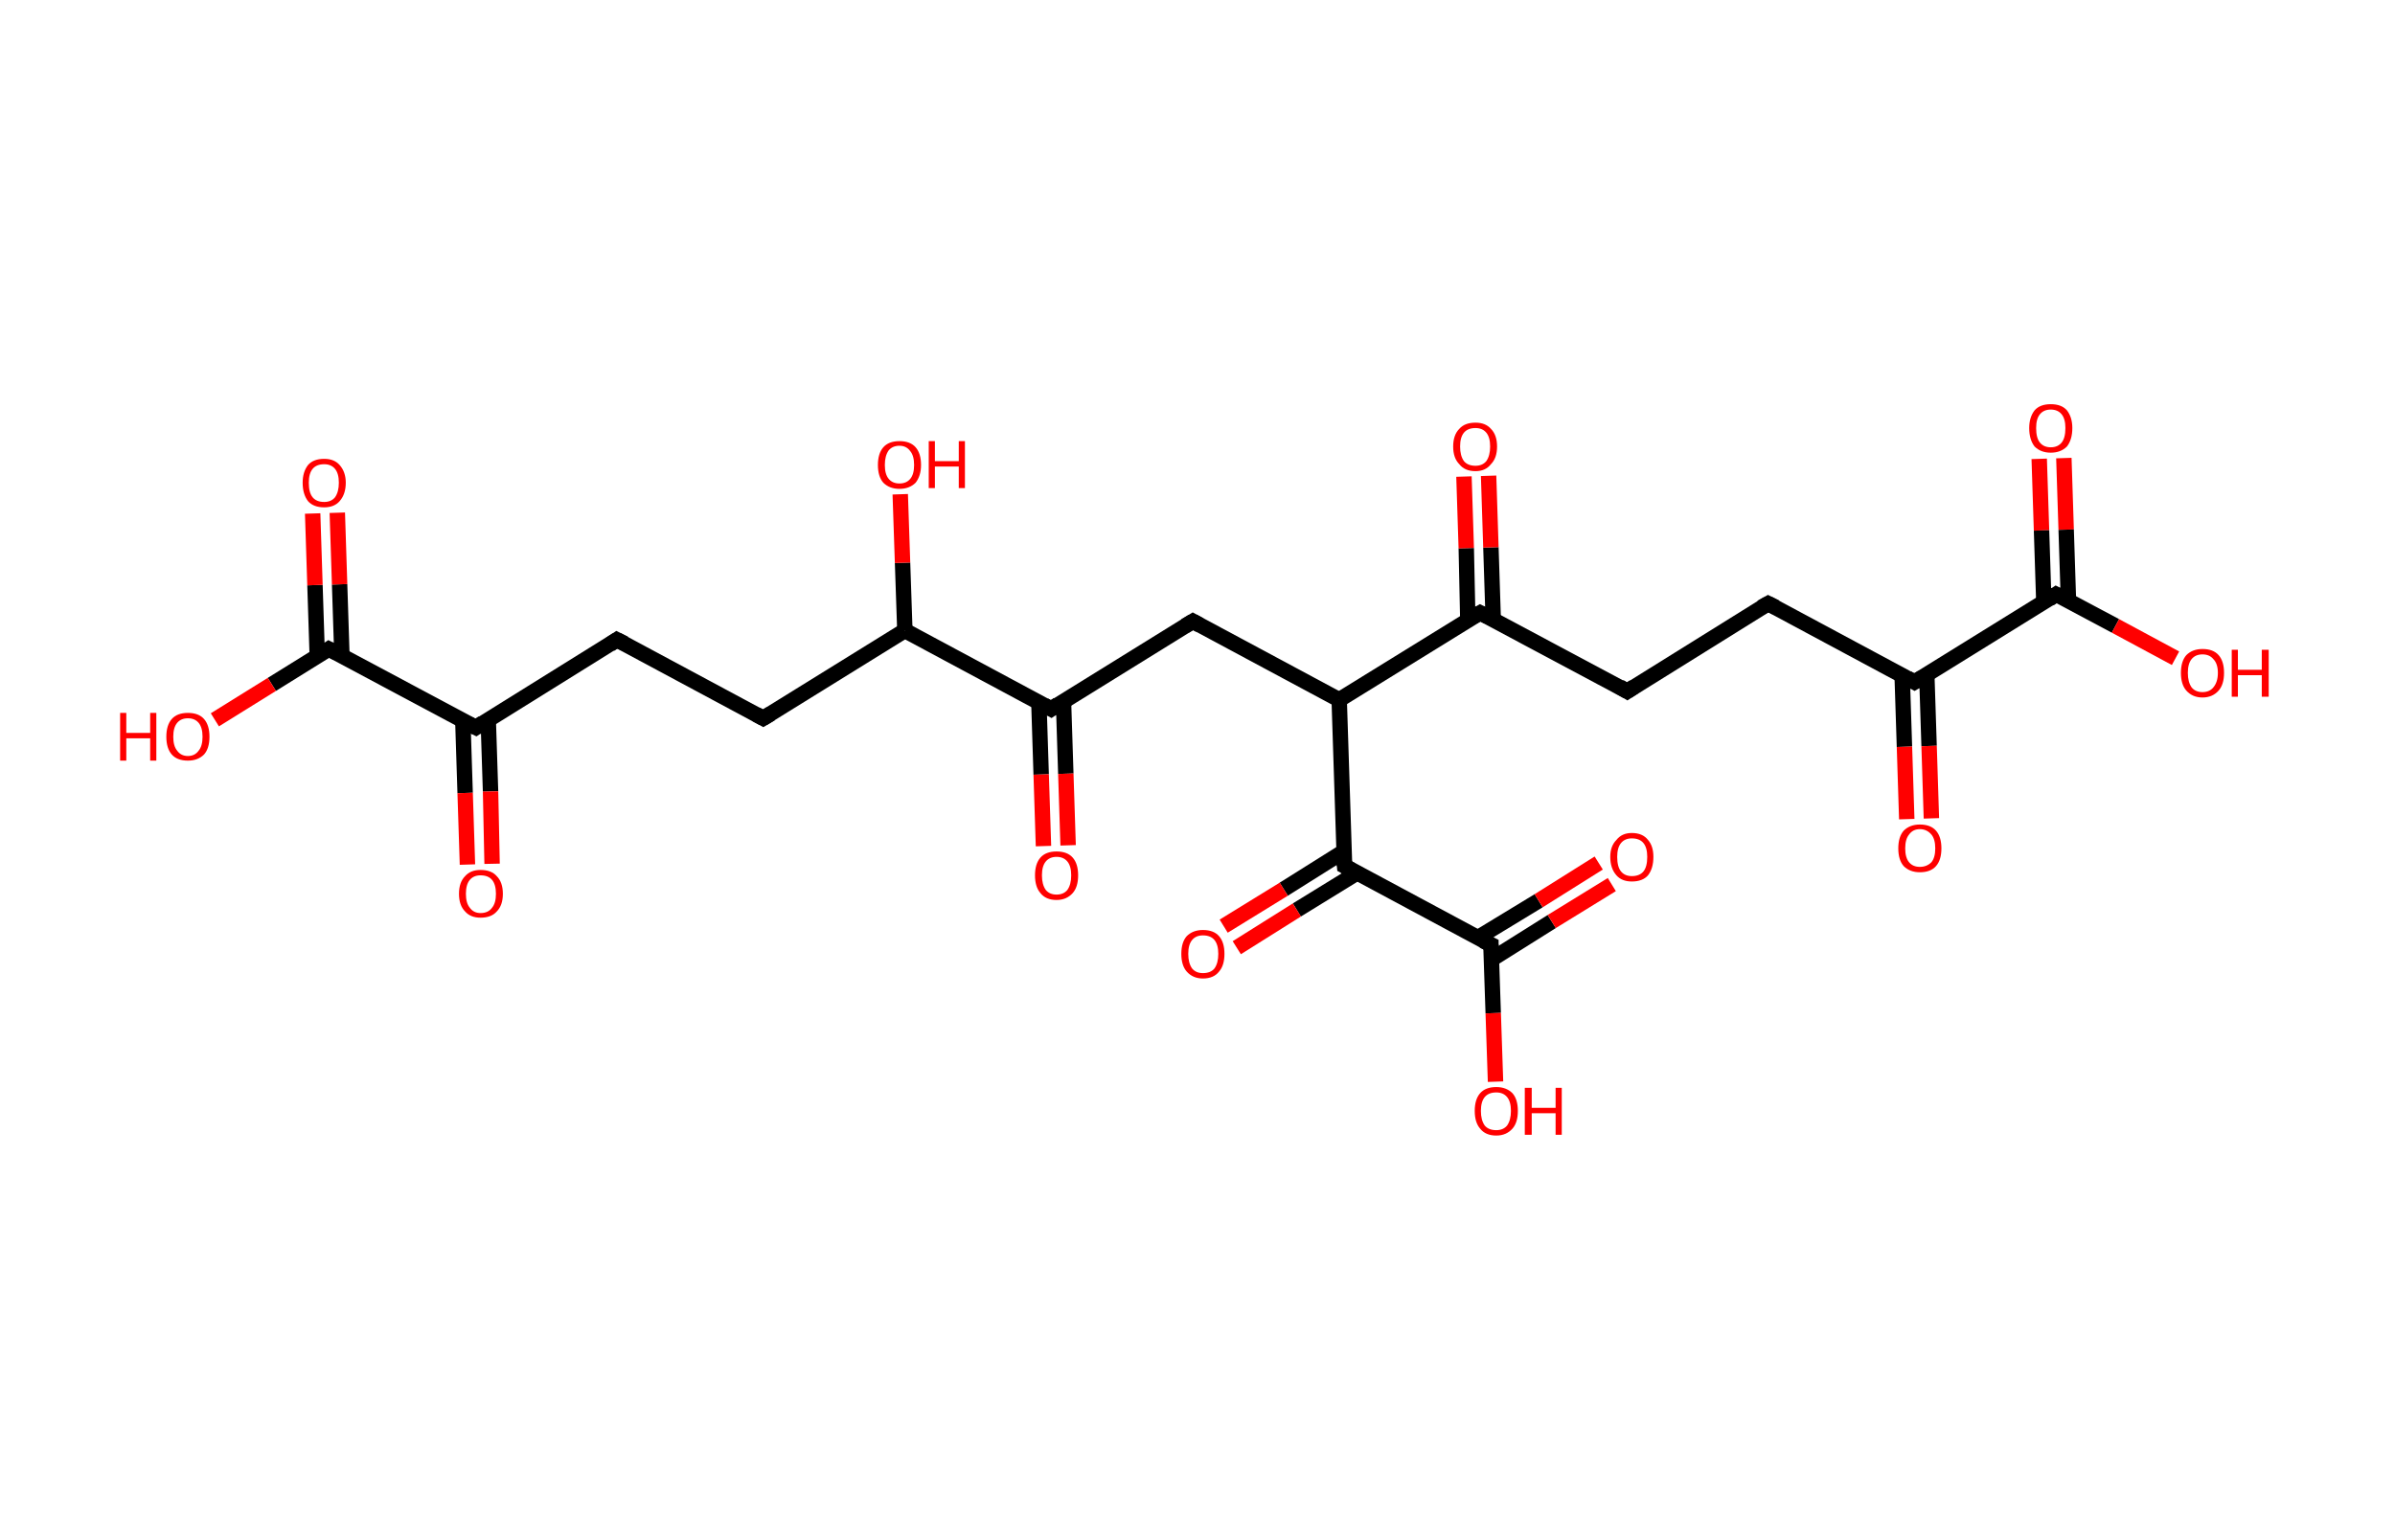 <?xml version='1.0' encoding='ASCII' standalone='yes'?>
<svg xmlns="http://www.w3.org/2000/svg" xmlns:rdkit="http://www.rdkit.org/xml" xmlns:xlink="http://www.w3.org/1999/xlink" version="1.1" baseProfile="full" xml:space="preserve" width="311px" height="200px" viewBox="0 0 311 200">
<!-- END OF HEADER -->
<rect style="opacity:1.0;fill:#FFFFFF;stroke:none" width="311.0" height="200.0" x="0.0" y="0.0"> </rect>
<path class="bond-0 atom-0 atom-1" d="M 268.0,59.5 L 268.3,68.8" style="fill:none;fill-rule:evenodd;stroke:#FF0000;stroke-width:2.0px;stroke-linecap:butt;stroke-linejoin:miter;stroke-opacity:1"/>
<path class="bond-0 atom-0 atom-1" d="M 268.3,68.8 L 268.6,78.1" style="fill:none;fill-rule:evenodd;stroke:#000000;stroke-width:2.0px;stroke-linecap:butt;stroke-linejoin:miter;stroke-opacity:1"/>
<path class="bond-0 atom-0 atom-1" d="M 264.8,59.6 L 265.1,68.9" style="fill:none;fill-rule:evenodd;stroke:#FF0000;stroke-width:2.0px;stroke-linecap:butt;stroke-linejoin:miter;stroke-opacity:1"/>
<path class="bond-0 atom-0 atom-1" d="M 265.1,68.9 L 265.4,78.2" style="fill:none;fill-rule:evenodd;stroke:#000000;stroke-width:2.0px;stroke-linecap:butt;stroke-linejoin:miter;stroke-opacity:1"/>
<path class="bond-1 atom-1 atom-2" d="M 267.0,77.2 L 274.7,81.3" style="fill:none;fill-rule:evenodd;stroke:#000000;stroke-width:2.0px;stroke-linecap:butt;stroke-linejoin:miter;stroke-opacity:1"/>
<path class="bond-1 atom-1 atom-2" d="M 274.7,81.3 L 282.5,85.5" style="fill:none;fill-rule:evenodd;stroke:#FF0000;stroke-width:2.0px;stroke-linecap:butt;stroke-linejoin:miter;stroke-opacity:1"/>
<path class="bond-2 atom-1 atom-3" d="M 267.0,77.2 L 248.6,88.6" style="fill:none;fill-rule:evenodd;stroke:#000000;stroke-width:2.0px;stroke-linecap:butt;stroke-linejoin:miter;stroke-opacity:1"/>
<path class="bond-3 atom-3 atom-4" d="M 247.0,87.7 L 247.3,97.0" style="fill:none;fill-rule:evenodd;stroke:#000000;stroke-width:2.0px;stroke-linecap:butt;stroke-linejoin:miter;stroke-opacity:1"/>
<path class="bond-3 atom-3 atom-4" d="M 247.3,97.0 L 247.6,106.4" style="fill:none;fill-rule:evenodd;stroke:#FF0000;stroke-width:2.0px;stroke-linecap:butt;stroke-linejoin:miter;stroke-opacity:1"/>
<path class="bond-3 atom-3 atom-4" d="M 250.2,87.6 L 250.5,96.9" style="fill:none;fill-rule:evenodd;stroke:#000000;stroke-width:2.0px;stroke-linecap:butt;stroke-linejoin:miter;stroke-opacity:1"/>
<path class="bond-3 atom-3 atom-4" d="M 250.5,96.9 L 250.8,106.3" style="fill:none;fill-rule:evenodd;stroke:#FF0000;stroke-width:2.0px;stroke-linecap:butt;stroke-linejoin:miter;stroke-opacity:1"/>
<path class="bond-4 atom-3 atom-5" d="M 248.6,88.6 L 229.6,78.4" style="fill:none;fill-rule:evenodd;stroke:#000000;stroke-width:2.0px;stroke-linecap:butt;stroke-linejoin:miter;stroke-opacity:1"/>
<path class="bond-5 atom-5 atom-6" d="M 229.6,78.4 L 211.3,89.8" style="fill:none;fill-rule:evenodd;stroke:#000000;stroke-width:2.0px;stroke-linecap:butt;stroke-linejoin:miter;stroke-opacity:1"/>
<path class="bond-6 atom-6 atom-7" d="M 211.3,89.8 L 192.2,79.6" style="fill:none;fill-rule:evenodd;stroke:#000000;stroke-width:2.0px;stroke-linecap:butt;stroke-linejoin:miter;stroke-opacity:1"/>
<path class="bond-7 atom-7 atom-8" d="M 193.9,80.4 L 193.6,71.1" style="fill:none;fill-rule:evenodd;stroke:#000000;stroke-width:2.0px;stroke-linecap:butt;stroke-linejoin:miter;stroke-opacity:1"/>
<path class="bond-7 atom-7 atom-8" d="M 193.6,71.1 L 193.3,61.8" style="fill:none;fill-rule:evenodd;stroke:#FF0000;stroke-width:2.0px;stroke-linecap:butt;stroke-linejoin:miter;stroke-opacity:1"/>
<path class="bond-7 atom-7 atom-8" d="M 190.6,80.5 L 190.4,71.2" style="fill:none;fill-rule:evenodd;stroke:#000000;stroke-width:2.0px;stroke-linecap:butt;stroke-linejoin:miter;stroke-opacity:1"/>
<path class="bond-7 atom-7 atom-8" d="M 190.4,71.2 L 190.1,61.9" style="fill:none;fill-rule:evenodd;stroke:#FF0000;stroke-width:2.0px;stroke-linecap:butt;stroke-linejoin:miter;stroke-opacity:1"/>
<path class="bond-8 atom-7 atom-9" d="M 192.2,79.6 L 173.9,90.9" style="fill:none;fill-rule:evenodd;stroke:#000000;stroke-width:2.0px;stroke-linecap:butt;stroke-linejoin:miter;stroke-opacity:1"/>
<path class="bond-9 atom-9 atom-10" d="M 173.9,90.9 L 154.9,80.7" style="fill:none;fill-rule:evenodd;stroke:#000000;stroke-width:2.0px;stroke-linecap:butt;stroke-linejoin:miter;stroke-opacity:1"/>
<path class="bond-10 atom-10 atom-11" d="M 154.9,80.7 L 136.5,92.1" style="fill:none;fill-rule:evenodd;stroke:#000000;stroke-width:2.0px;stroke-linecap:butt;stroke-linejoin:miter;stroke-opacity:1"/>
<path class="bond-11 atom-11 atom-12" d="M 134.9,91.2 L 135.2,100.6" style="fill:none;fill-rule:evenodd;stroke:#000000;stroke-width:2.0px;stroke-linecap:butt;stroke-linejoin:miter;stroke-opacity:1"/>
<path class="bond-11 atom-11 atom-12" d="M 135.2,100.6 L 135.5,109.9" style="fill:none;fill-rule:evenodd;stroke:#FF0000;stroke-width:2.0px;stroke-linecap:butt;stroke-linejoin:miter;stroke-opacity:1"/>
<path class="bond-11 atom-11 atom-12" d="M 138.1,91.1 L 138.4,100.5" style="fill:none;fill-rule:evenodd;stroke:#000000;stroke-width:2.0px;stroke-linecap:butt;stroke-linejoin:miter;stroke-opacity:1"/>
<path class="bond-11 atom-11 atom-12" d="M 138.4,100.5 L 138.7,109.8" style="fill:none;fill-rule:evenodd;stroke:#FF0000;stroke-width:2.0px;stroke-linecap:butt;stroke-linejoin:miter;stroke-opacity:1"/>
<path class="bond-12 atom-11 atom-13" d="M 136.5,92.1 L 117.5,81.9" style="fill:none;fill-rule:evenodd;stroke:#000000;stroke-width:2.0px;stroke-linecap:butt;stroke-linejoin:miter;stroke-opacity:1"/>
<path class="bond-13 atom-13 atom-14" d="M 117.5,81.9 L 117.2,73.1" style="fill:none;fill-rule:evenodd;stroke:#000000;stroke-width:2.0px;stroke-linecap:butt;stroke-linejoin:miter;stroke-opacity:1"/>
<path class="bond-13 atom-13 atom-14" d="M 117.2,73.1 L 116.9,64.2" style="fill:none;fill-rule:evenodd;stroke:#FF0000;stroke-width:2.0px;stroke-linecap:butt;stroke-linejoin:miter;stroke-opacity:1"/>
<path class="bond-14 atom-13 atom-15" d="M 117.5,81.9 L 99.1,93.3" style="fill:none;fill-rule:evenodd;stroke:#000000;stroke-width:2.0px;stroke-linecap:butt;stroke-linejoin:miter;stroke-opacity:1"/>
<path class="bond-15 atom-15 atom-16" d="M 99.1,93.3 L 80.1,83.1" style="fill:none;fill-rule:evenodd;stroke:#000000;stroke-width:2.0px;stroke-linecap:butt;stroke-linejoin:miter;stroke-opacity:1"/>
<path class="bond-16 atom-16 atom-17" d="M 80.1,83.1 L 61.8,94.5" style="fill:none;fill-rule:evenodd;stroke:#000000;stroke-width:2.0px;stroke-linecap:butt;stroke-linejoin:miter;stroke-opacity:1"/>
<path class="bond-17 atom-17 atom-18" d="M 60.1,93.6 L 60.4,103.0" style="fill:none;fill-rule:evenodd;stroke:#000000;stroke-width:2.0px;stroke-linecap:butt;stroke-linejoin:miter;stroke-opacity:1"/>
<path class="bond-17 atom-17 atom-18" d="M 60.4,103.0 L 60.7,112.3" style="fill:none;fill-rule:evenodd;stroke:#FF0000;stroke-width:2.0px;stroke-linecap:butt;stroke-linejoin:miter;stroke-opacity:1"/>
<path class="bond-17 atom-17 atom-18" d="M 63.4,93.5 L 63.7,102.8" style="fill:none;fill-rule:evenodd;stroke:#000000;stroke-width:2.0px;stroke-linecap:butt;stroke-linejoin:miter;stroke-opacity:1"/>
<path class="bond-17 atom-17 atom-18" d="M 63.7,102.8 L 63.9,112.2" style="fill:none;fill-rule:evenodd;stroke:#FF0000;stroke-width:2.0px;stroke-linecap:butt;stroke-linejoin:miter;stroke-opacity:1"/>
<path class="bond-18 atom-17 atom-19" d="M 61.8,94.5 L 42.7,84.3" style="fill:none;fill-rule:evenodd;stroke:#000000;stroke-width:2.0px;stroke-linecap:butt;stroke-linejoin:miter;stroke-opacity:1"/>
<path class="bond-19 atom-19 atom-20" d="M 44.4,85.2 L 44.1,75.9" style="fill:none;fill-rule:evenodd;stroke:#000000;stroke-width:2.0px;stroke-linecap:butt;stroke-linejoin:miter;stroke-opacity:1"/>
<path class="bond-19 atom-19 atom-20" d="M 44.1,75.9 L 43.8,66.6" style="fill:none;fill-rule:evenodd;stroke:#FF0000;stroke-width:2.0px;stroke-linecap:butt;stroke-linejoin:miter;stroke-opacity:1"/>
<path class="bond-19 atom-19 atom-20" d="M 41.2,85.3 L 40.9,76.0" style="fill:none;fill-rule:evenodd;stroke:#000000;stroke-width:2.0px;stroke-linecap:butt;stroke-linejoin:miter;stroke-opacity:1"/>
<path class="bond-19 atom-19 atom-20" d="M 40.9,76.0 L 40.6,66.7" style="fill:none;fill-rule:evenodd;stroke:#FF0000;stroke-width:2.0px;stroke-linecap:butt;stroke-linejoin:miter;stroke-opacity:1"/>
<path class="bond-20 atom-19 atom-21" d="M 42.7,84.3 L 35.3,88.9" style="fill:none;fill-rule:evenodd;stroke:#000000;stroke-width:2.0px;stroke-linecap:butt;stroke-linejoin:miter;stroke-opacity:1"/>
<path class="bond-20 atom-19 atom-21" d="M 35.3,88.9 L 27.9,93.5" style="fill:none;fill-rule:evenodd;stroke:#FF0000;stroke-width:2.0px;stroke-linecap:butt;stroke-linejoin:miter;stroke-opacity:1"/>
<path class="bond-21 atom-9 atom-22" d="M 173.9,90.9 L 174.6,112.5" style="fill:none;fill-rule:evenodd;stroke:#000000;stroke-width:2.0px;stroke-linecap:butt;stroke-linejoin:miter;stroke-opacity:1"/>
<path class="bond-22 atom-22 atom-23" d="M 174.5,110.6 L 166.7,115.5" style="fill:none;fill-rule:evenodd;stroke:#000000;stroke-width:2.0px;stroke-linecap:butt;stroke-linejoin:miter;stroke-opacity:1"/>
<path class="bond-22 atom-22 atom-23" d="M 166.7,115.5 L 158.9,120.3" style="fill:none;fill-rule:evenodd;stroke:#FF0000;stroke-width:2.0px;stroke-linecap:butt;stroke-linejoin:miter;stroke-opacity:1"/>
<path class="bond-22 atom-22 atom-23" d="M 176.2,113.4 L 168.4,118.2" style="fill:none;fill-rule:evenodd;stroke:#000000;stroke-width:2.0px;stroke-linecap:butt;stroke-linejoin:miter;stroke-opacity:1"/>
<path class="bond-22 atom-22 atom-23" d="M 168.4,118.2 L 160.6,123.1" style="fill:none;fill-rule:evenodd;stroke:#FF0000;stroke-width:2.0px;stroke-linecap:butt;stroke-linejoin:miter;stroke-opacity:1"/>
<path class="bond-23 atom-22 atom-24" d="M 174.6,112.5 L 193.6,122.7" style="fill:none;fill-rule:evenodd;stroke:#000000;stroke-width:2.0px;stroke-linecap:butt;stroke-linejoin:miter;stroke-opacity:1"/>
<path class="bond-24 atom-24 atom-25" d="M 193.7,124.6 L 201.5,119.7" style="fill:none;fill-rule:evenodd;stroke:#000000;stroke-width:2.0px;stroke-linecap:butt;stroke-linejoin:miter;stroke-opacity:1"/>
<path class="bond-24 atom-24 atom-25" d="M 201.5,119.7 L 209.3,114.9" style="fill:none;fill-rule:evenodd;stroke:#FF0000;stroke-width:2.0px;stroke-linecap:butt;stroke-linejoin:miter;stroke-opacity:1"/>
<path class="bond-24 atom-24 atom-25" d="M 191.9,121.8 L 199.8,117.0" style="fill:none;fill-rule:evenodd;stroke:#000000;stroke-width:2.0px;stroke-linecap:butt;stroke-linejoin:miter;stroke-opacity:1"/>
<path class="bond-24 atom-24 atom-25" d="M 199.8,117.0 L 207.6,112.1" style="fill:none;fill-rule:evenodd;stroke:#FF0000;stroke-width:2.0px;stroke-linecap:butt;stroke-linejoin:miter;stroke-opacity:1"/>
<path class="bond-25 atom-24 atom-26" d="M 193.6,122.7 L 193.9,131.6" style="fill:none;fill-rule:evenodd;stroke:#000000;stroke-width:2.0px;stroke-linecap:butt;stroke-linejoin:miter;stroke-opacity:1"/>
<path class="bond-25 atom-24 atom-26" d="M 193.9,131.6 L 194.2,140.5" style="fill:none;fill-rule:evenodd;stroke:#FF0000;stroke-width:2.0px;stroke-linecap:butt;stroke-linejoin:miter;stroke-opacity:1"/>
<path d="M 267.4,77.4 L 267.0,77.2 L 266.1,77.8" style="fill:none;stroke:#000000;stroke-width:2.0px;stroke-linecap:butt;stroke-linejoin:miter;stroke-opacity:1;"/>
<path d="M 249.6,88.0 L 248.6,88.6 L 247.7,88.1" style="fill:none;stroke:#000000;stroke-width:2.0px;stroke-linecap:butt;stroke-linejoin:miter;stroke-opacity:1;"/>
<path d="M 230.6,78.9 L 229.6,78.4 L 228.7,78.9" style="fill:none;stroke:#000000;stroke-width:2.0px;stroke-linecap:butt;stroke-linejoin:miter;stroke-opacity:1;"/>
<path d="M 212.2,89.2 L 211.3,89.8 L 210.3,89.2" style="fill:none;stroke:#000000;stroke-width:2.0px;stroke-linecap:butt;stroke-linejoin:miter;stroke-opacity:1;"/>
<path d="M 193.2,80.1 L 192.2,79.6 L 191.3,80.1" style="fill:none;stroke:#000000;stroke-width:2.0px;stroke-linecap:butt;stroke-linejoin:miter;stroke-opacity:1;"/>
<path d="M 155.8,81.2 L 154.9,80.7 L 153.9,81.3" style="fill:none;stroke:#000000;stroke-width:2.0px;stroke-linecap:butt;stroke-linejoin:miter;stroke-opacity:1;"/>
<path d="M 137.4,91.5 L 136.5,92.1 L 135.6,91.6" style="fill:none;stroke:#000000;stroke-width:2.0px;stroke-linecap:butt;stroke-linejoin:miter;stroke-opacity:1;"/>
<path d="M 100.1,92.7 L 99.1,93.3 L 98.2,92.8" style="fill:none;stroke:#000000;stroke-width:2.0px;stroke-linecap:butt;stroke-linejoin:miter;stroke-opacity:1;"/>
<path d="M 81.1,83.6 L 80.1,83.1 L 79.2,83.7" style="fill:none;stroke:#000000;stroke-width:2.0px;stroke-linecap:butt;stroke-linejoin:miter;stroke-opacity:1;"/>
<path d="M 62.7,93.9 L 61.8,94.5 L 60.8,94.0" style="fill:none;stroke:#000000;stroke-width:2.0px;stroke-linecap:butt;stroke-linejoin:miter;stroke-opacity:1;"/>
<path d="M 43.7,84.8 L 42.7,84.3 L 42.4,84.5" style="fill:none;stroke:#000000;stroke-width:2.0px;stroke-linecap:butt;stroke-linejoin:miter;stroke-opacity:1;"/>
<path d="M 174.5,111.4 L 174.6,112.5 L 175.5,113.0" style="fill:none;stroke:#000000;stroke-width:2.0px;stroke-linecap:butt;stroke-linejoin:miter;stroke-opacity:1;"/>
<path d="M 192.6,122.2 L 193.6,122.7 L 193.6,123.2" style="fill:none;stroke:#000000;stroke-width:2.0px;stroke-linecap:butt;stroke-linejoin:miter;stroke-opacity:1;"/>
<path class="atom-0" d="M 263.5 55.6 Q 263.5 54.2, 264.2 53.3 Q 264.9 52.5, 266.3 52.5 Q 267.7 52.5, 268.4 53.3 Q 269.1 54.2, 269.1 55.6 Q 269.1 57.1, 268.4 58.0 Q 267.6 58.8, 266.3 58.8 Q 265.0 58.8, 264.2 58.0 Q 263.5 57.1, 263.5 55.6 M 266.3 58.1 Q 267.2 58.1, 267.7 57.5 Q 268.2 56.9, 268.2 55.6 Q 268.2 54.4, 267.7 53.8 Q 267.2 53.2, 266.3 53.2 Q 265.4 53.2, 264.9 53.8 Q 264.4 54.4, 264.4 55.6 Q 264.4 56.9, 264.9 57.5 Q 265.4 58.1, 266.3 58.1 " fill="#FF0000"/>
<path class="atom-2" d="M 283.2 87.4 Q 283.2 85.9, 283.9 85.1 Q 284.7 84.3, 286.0 84.3 Q 287.4 84.3, 288.1 85.1 Q 288.8 85.9, 288.8 87.4 Q 288.8 88.9, 288.1 89.7 Q 287.3 90.6, 286.0 90.6 Q 284.7 90.6, 283.9 89.7 Q 283.2 88.9, 283.2 87.4 M 286.0 89.9 Q 286.9 89.9, 287.4 89.3 Q 288.0 88.6, 288.0 87.4 Q 288.0 86.2, 287.4 85.6 Q 286.9 85.0, 286.0 85.0 Q 285.1 85.0, 284.6 85.6 Q 284.1 86.2, 284.1 87.4 Q 284.1 88.6, 284.6 89.3 Q 285.1 89.9, 286.0 89.9 " fill="#FF0000"/>
<path class="atom-2" d="M 289.8 84.4 L 290.6 84.4 L 290.6 87.0 L 293.7 87.0 L 293.7 84.4 L 294.6 84.4 L 294.6 90.5 L 293.7 90.5 L 293.7 87.7 L 290.6 87.7 L 290.6 90.5 L 289.8 90.5 L 289.8 84.4 " fill="#FF0000"/>
<path class="atom-4" d="M 246.5 110.2 Q 246.5 108.7, 247.2 107.9 Q 248.0 107.1, 249.3 107.1 Q 250.7 107.1, 251.4 107.9 Q 252.1 108.7, 252.1 110.2 Q 252.1 111.7, 251.4 112.5 Q 250.7 113.3, 249.3 113.3 Q 248.0 113.3, 247.2 112.5 Q 246.5 111.7, 246.5 110.2 M 249.3 112.6 Q 250.2 112.6, 250.8 112.0 Q 251.3 111.4, 251.3 110.2 Q 251.3 109.0, 250.8 108.4 Q 250.2 107.7, 249.3 107.7 Q 248.4 107.7, 247.9 108.4 Q 247.4 109.0, 247.4 110.2 Q 247.4 111.4, 247.9 112.0 Q 248.4 112.6, 249.3 112.6 " fill="#FF0000"/>
<path class="atom-8" d="M 188.7 58.0 Q 188.7 56.5, 189.5 55.7 Q 190.2 54.9, 191.6 54.9 Q 192.9 54.9, 193.6 55.7 Q 194.4 56.5, 194.4 58.0 Q 194.4 59.5, 193.6 60.3 Q 192.9 61.2, 191.6 61.2 Q 190.2 61.2, 189.5 60.3 Q 188.7 59.5, 188.7 58.0 M 191.6 60.5 Q 192.5 60.5, 193.0 59.9 Q 193.5 59.2, 193.5 58.0 Q 193.5 56.8, 193.0 56.2 Q 192.5 55.6, 191.6 55.6 Q 190.6 55.6, 190.1 56.2 Q 189.6 56.8, 189.6 58.0 Q 189.6 59.2, 190.1 59.9 Q 190.6 60.5, 191.6 60.5 " fill="#FF0000"/>
<path class="atom-12" d="M 134.4 113.7 Q 134.4 112.2, 135.1 111.4 Q 135.8 110.6, 137.2 110.6 Q 138.6 110.6, 139.3 111.4 Q 140.0 112.2, 140.0 113.7 Q 140.0 115.2, 139.3 116.0 Q 138.5 116.9, 137.2 116.9 Q 135.8 116.9, 135.1 116.0 Q 134.4 115.2, 134.4 113.7 M 137.2 116.2 Q 138.1 116.2, 138.6 115.6 Q 139.1 114.9, 139.1 113.7 Q 139.1 112.5, 138.6 111.9 Q 138.1 111.3, 137.2 111.3 Q 136.3 111.3, 135.8 111.9 Q 135.3 112.5, 135.3 113.7 Q 135.3 114.9, 135.8 115.6 Q 136.3 116.2, 137.2 116.2 " fill="#FF0000"/>
<path class="atom-14" d="M 114.0 60.4 Q 114.0 58.9, 114.7 58.1 Q 115.4 57.3, 116.8 57.3 Q 118.2 57.3, 118.9 58.1 Q 119.6 58.9, 119.6 60.4 Q 119.6 61.8, 118.9 62.7 Q 118.1 63.5, 116.8 63.5 Q 115.5 63.5, 114.7 62.7 Q 114.0 61.9, 114.0 60.4 M 116.8 62.8 Q 117.7 62.8, 118.2 62.2 Q 118.7 61.6, 118.7 60.4 Q 118.7 59.2, 118.2 58.6 Q 117.7 57.9, 116.8 57.9 Q 115.9 57.9, 115.4 58.5 Q 114.9 59.2, 114.9 60.4 Q 114.9 61.6, 115.4 62.2 Q 115.9 62.8, 116.8 62.8 " fill="#FF0000"/>
<path class="atom-14" d="M 120.6 57.3 L 121.4 57.3 L 121.4 59.9 L 124.5 59.9 L 124.5 57.3 L 125.3 57.3 L 125.3 63.4 L 124.5 63.4 L 124.5 60.6 L 121.4 60.6 L 121.4 63.4 L 120.6 63.4 L 120.6 57.3 " fill="#FF0000"/>
<path class="atom-18" d="M 59.6 116.1 Q 59.6 114.6, 60.4 113.8 Q 61.1 113.0, 62.4 113.0 Q 63.8 113.0, 64.5 113.8 Q 65.3 114.6, 65.3 116.1 Q 65.3 117.6, 64.5 118.4 Q 63.8 119.2, 62.4 119.2 Q 61.1 119.2, 60.4 118.4 Q 59.6 117.6, 59.6 116.1 M 62.4 118.6 Q 63.4 118.6, 63.9 117.9 Q 64.4 117.3, 64.4 116.1 Q 64.4 114.9, 63.9 114.3 Q 63.4 113.7, 62.4 113.7 Q 61.5 113.7, 61.0 114.3 Q 60.5 114.9, 60.5 116.1 Q 60.5 117.3, 61.0 117.9 Q 61.5 118.6, 62.4 118.6 " fill="#FF0000"/>
<path class="atom-20" d="M 39.3 62.7 Q 39.3 61.3, 40.0 60.4 Q 40.7 59.6, 42.1 59.6 Q 43.4 59.6, 44.1 60.4 Q 44.9 61.3, 44.9 62.7 Q 44.9 64.2, 44.1 65.1 Q 43.4 65.9, 42.1 65.9 Q 40.7 65.9, 40.0 65.1 Q 39.3 64.2, 39.3 62.7 M 42.1 65.2 Q 43.0 65.2, 43.5 64.6 Q 44.0 63.9, 44.0 62.7 Q 44.0 61.5, 43.5 60.9 Q 43.0 60.3, 42.1 60.3 Q 41.1 60.3, 40.6 60.9 Q 40.1 61.5, 40.1 62.7 Q 40.1 64.0, 40.6 64.6 Q 41.1 65.2, 42.1 65.2 " fill="#FF0000"/>
<path class="atom-21" d="M 15.6 92.6 L 16.4 92.6 L 16.4 95.2 L 19.5 95.2 L 19.5 92.6 L 20.3 92.6 L 20.3 98.8 L 19.5 98.8 L 19.5 95.9 L 16.4 95.9 L 16.4 98.8 L 15.6 98.8 L 15.6 92.6 " fill="#FF0000"/>
<path class="atom-21" d="M 21.6 95.7 Q 21.6 94.2, 22.3 93.4 Q 23.0 92.6, 24.4 92.6 Q 25.8 92.6, 26.5 93.4 Q 27.2 94.2, 27.2 95.7 Q 27.2 97.2, 26.5 98.0 Q 25.7 98.8, 24.4 98.8 Q 23.0 98.8, 22.3 98.0 Q 21.6 97.2, 21.6 95.7 M 24.4 98.2 Q 25.3 98.2, 25.8 97.5 Q 26.3 96.9, 26.3 95.7 Q 26.3 94.5, 25.8 93.9 Q 25.3 93.3, 24.4 93.3 Q 23.5 93.3, 23.0 93.9 Q 22.5 94.5, 22.5 95.7 Q 22.5 96.9, 23.0 97.5 Q 23.5 98.2, 24.4 98.2 " fill="#FF0000"/>
<path class="atom-23" d="M 153.4 123.9 Q 153.4 122.4, 154.1 121.6 Q 154.9 120.8, 156.2 120.8 Q 157.6 120.8, 158.3 121.6 Q 159.0 122.4, 159.0 123.9 Q 159.0 125.4, 158.3 126.2 Q 157.6 127.1, 156.2 127.1 Q 154.9 127.1, 154.1 126.2 Q 153.4 125.4, 153.4 123.9 M 156.2 126.4 Q 157.2 126.4, 157.7 125.8 Q 158.2 125.1, 158.2 123.9 Q 158.2 122.7, 157.7 122.1 Q 157.2 121.5, 156.2 121.5 Q 155.3 121.5, 154.8 122.1 Q 154.3 122.7, 154.3 123.9 Q 154.3 125.1, 154.8 125.8 Q 155.3 126.4, 156.2 126.4 " fill="#FF0000"/>
<path class="atom-25" d="M 209.1 111.3 Q 209.1 109.9, 209.9 109.1 Q 210.6 108.2, 211.9 108.2 Q 213.3 108.2, 214.0 109.1 Q 214.7 109.9, 214.7 111.3 Q 214.7 112.8, 214.0 113.7 Q 213.3 114.5, 211.9 114.5 Q 210.6 114.5, 209.9 113.7 Q 209.1 112.8, 209.1 111.3 M 211.9 113.8 Q 212.9 113.8, 213.4 113.2 Q 213.9 112.6, 213.9 111.3 Q 213.9 110.1, 213.4 109.5 Q 212.9 108.9, 211.9 108.9 Q 211.0 108.9, 210.5 109.5 Q 210.0 110.1, 210.0 111.3 Q 210.0 112.6, 210.5 113.2 Q 211.0 113.8, 211.9 113.8 " fill="#FF0000"/>
<path class="atom-26" d="M 191.5 144.3 Q 191.5 142.8, 192.2 142.0 Q 192.9 141.2, 194.3 141.2 Q 195.6 141.2, 196.4 142.0 Q 197.1 142.8, 197.1 144.3 Q 197.1 145.8, 196.4 146.6 Q 195.6 147.5, 194.3 147.5 Q 192.9 147.5, 192.2 146.6 Q 191.5 145.8, 191.5 144.3 M 194.3 146.8 Q 195.2 146.8, 195.7 146.2 Q 196.2 145.5, 196.2 144.3 Q 196.2 143.1, 195.7 142.5 Q 195.2 141.9, 194.3 141.9 Q 193.3 141.9, 192.8 142.5 Q 192.3 143.1, 192.3 144.3 Q 192.3 145.5, 192.8 146.2 Q 193.3 146.8, 194.3 146.8 " fill="#FF0000"/>
<path class="atom-26" d="M 198.0 141.3 L 198.9 141.3 L 198.9 143.9 L 202.0 143.9 L 202.0 141.3 L 202.8 141.3 L 202.8 147.4 L 202.0 147.4 L 202.0 144.6 L 198.9 144.6 L 198.9 147.4 L 198.0 147.4 L 198.0 141.3 " fill="#FF0000"/>
</svg>
